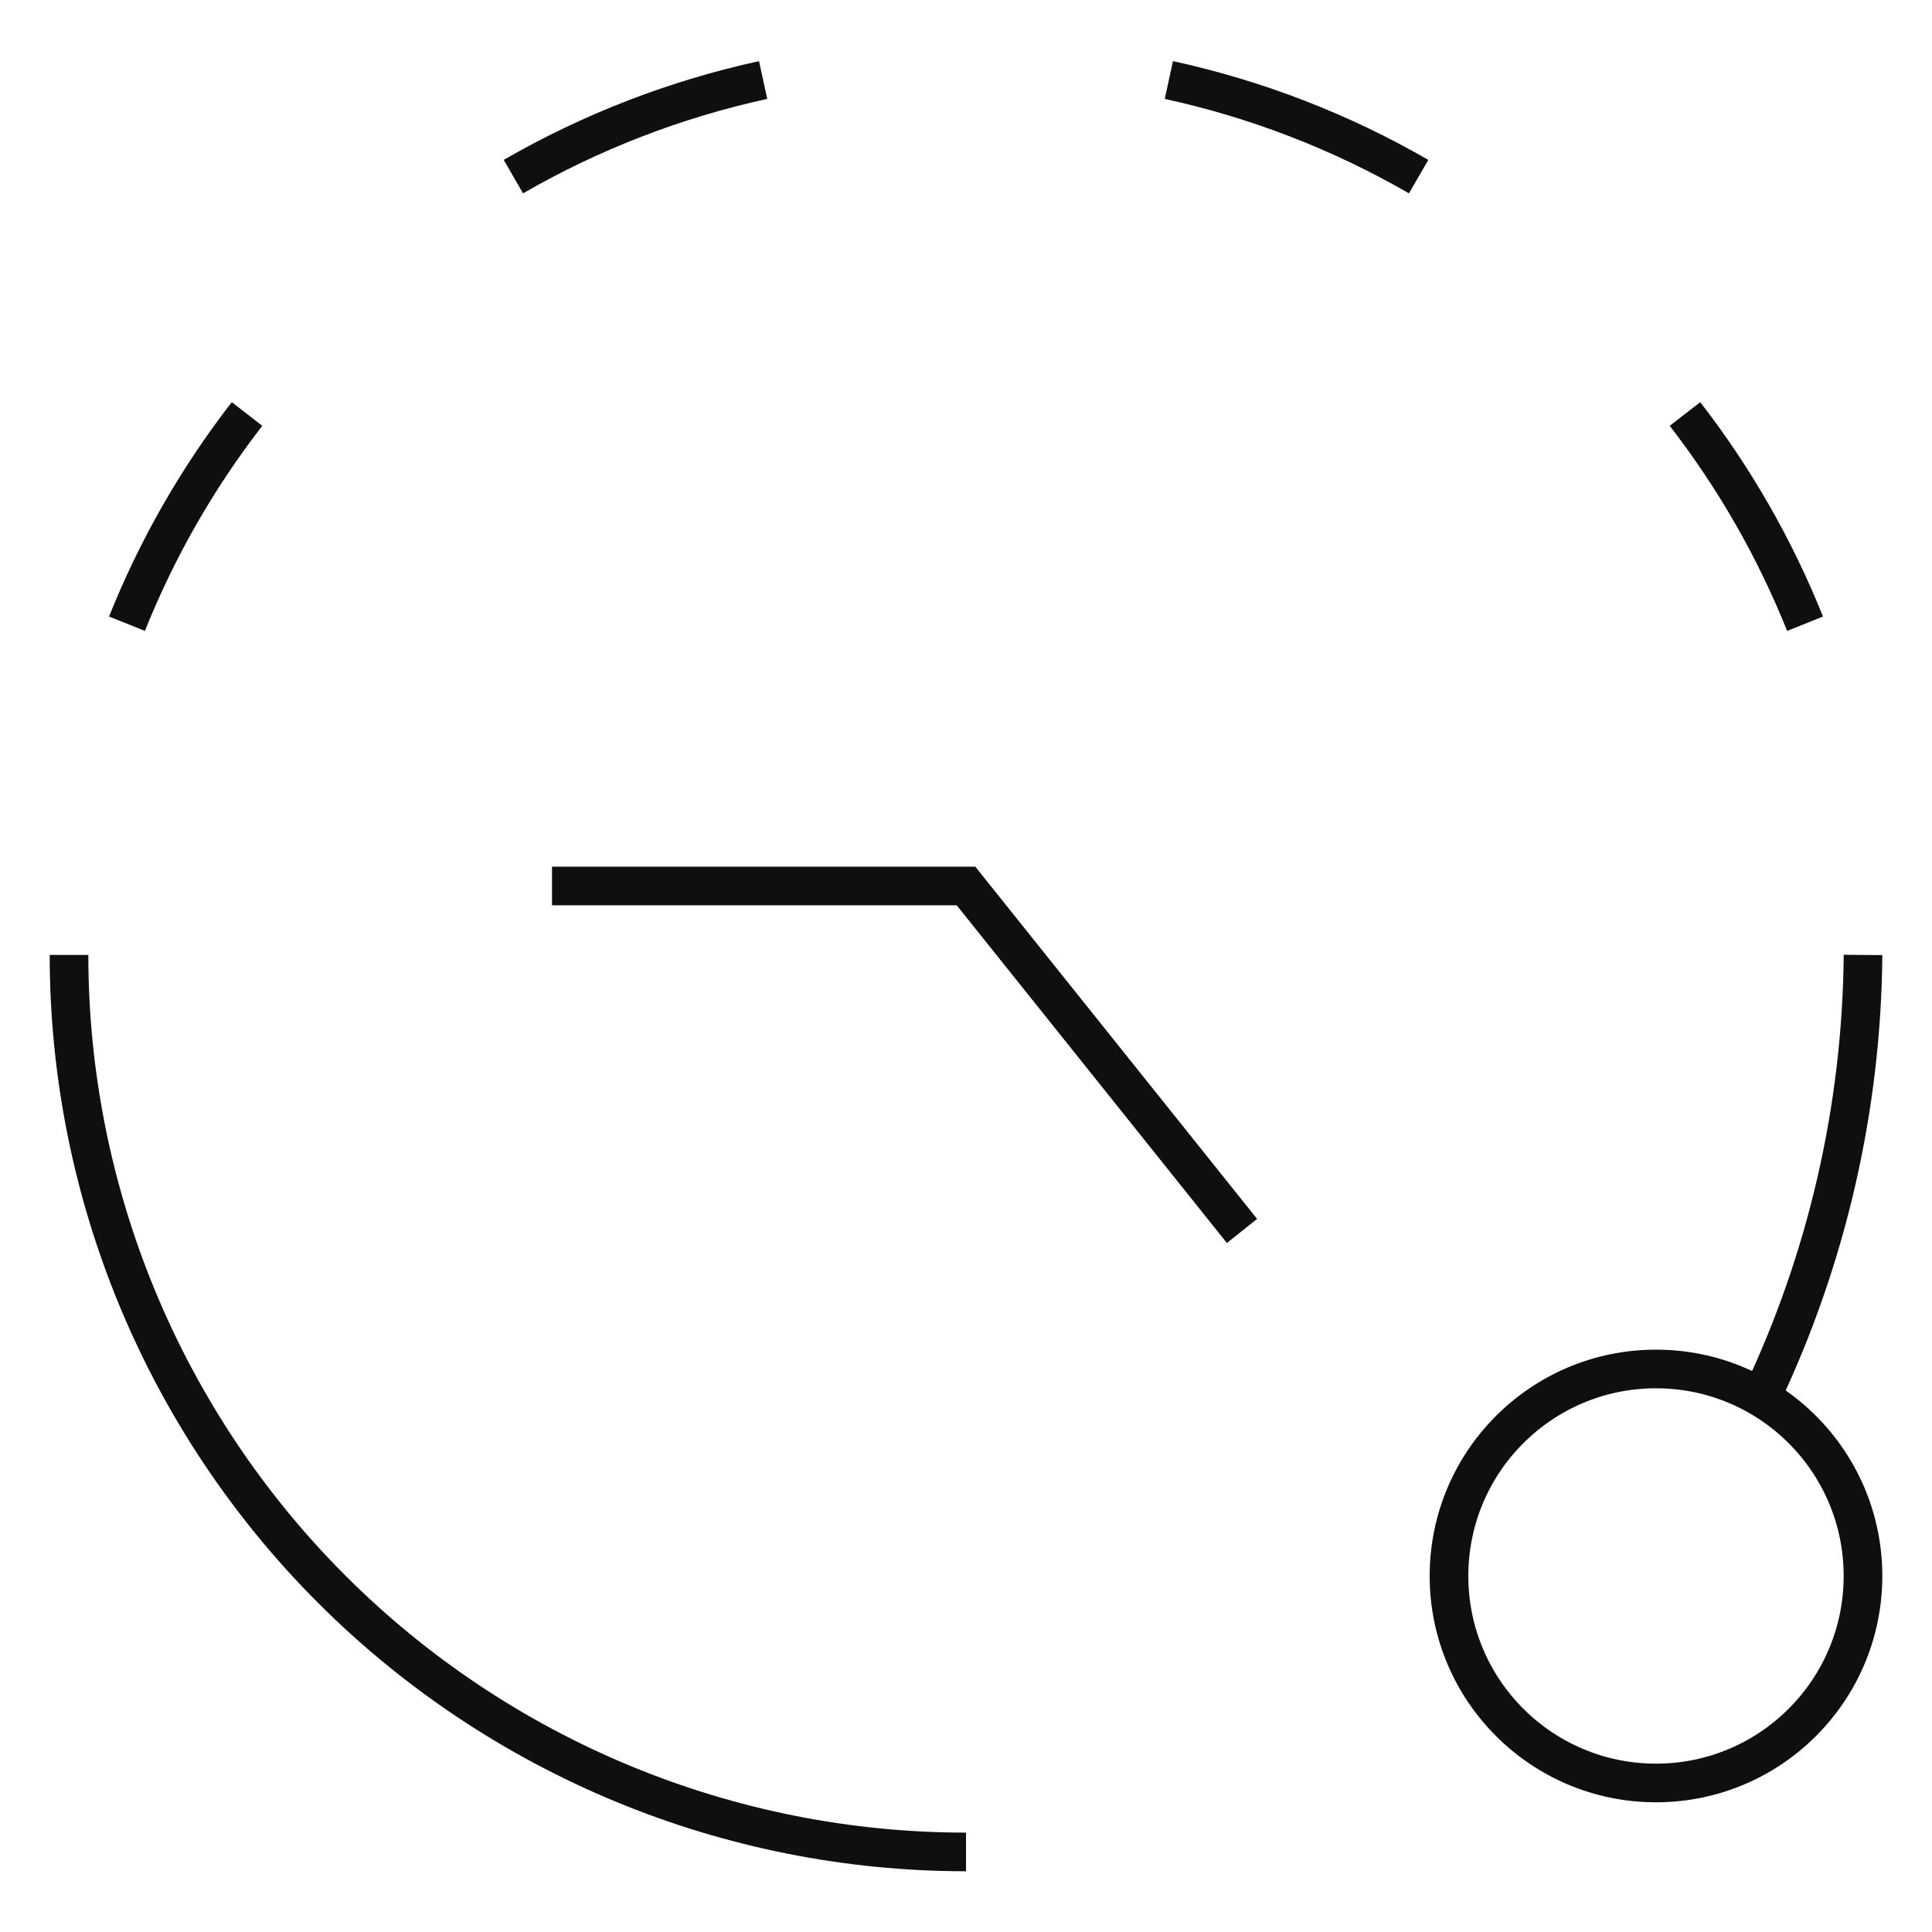 <svg width="50" height="50" viewBox="0 0 50 50" fill="none" xmlns="http://www.w3.org/2000/svg">
<path d="M48.215 24.714C48.181 28.682 47.279 32.595 45.572 36.178" stroke="#0F0F0F" strokeWidth="1.5" strokeLinecap="round" strokeLinejoin="round"/>
<path d="M25 47.928C21.952 47.928 18.933 47.328 16.117 46.161C13.3 44.994 10.741 43.285 8.585 41.129C4.232 36.775 1.786 30.871 1.786 24.714" stroke="#0F0F0F" strokeWidth="1.5" strokeLinecap="round" strokeLinejoin="round"/>
<path d="M32.143 31.857L25 22.929H14.286" stroke="#0F0F0F" strokeWidth="1.5" strokeLinecap="round" strokeLinejoin="round"/>
<path d="M42.857 46.143C45.816 46.143 48.214 43.745 48.214 40.786C48.214 37.827 45.816 35.429 42.857 35.429C39.898 35.429 37.5 37.827 37.5 40.786C37.5 43.745 39.898 46.143 42.857 46.143Z" stroke="#0F0F0F" strokeWidth="1.5" strokeLinecap="round" strokeLinejoin="round"/>
<path d="M3.286 16.142C4.064 14.197 5.11 12.37 6.393 10.714" stroke="#0F0F0F" strokeWidth="1.5" strokeLinecap="round" strokeLinejoin="round"/>
<path d="M13.286 4.571C15.299 3.409 17.48 2.566 19.75 2.071" stroke="#0F0F0F" strokeWidth="1.5" strokeLinecap="round" strokeLinejoin="round"/>
<path d="M46.715 16.142C45.936 14.197 44.89 12.37 43.607 10.714" stroke="#0F0F0F" strokeWidth="1.5" strokeLinecap="round" strokeLinejoin="round"/>
<path d="M36.714 4.571C34.702 3.409 32.521 2.566 30.25 2.071" stroke="#0F0F0F" strokeWidth="1.5" strokeLinecap="round" strokeLinejoin="round"/>
</svg>
